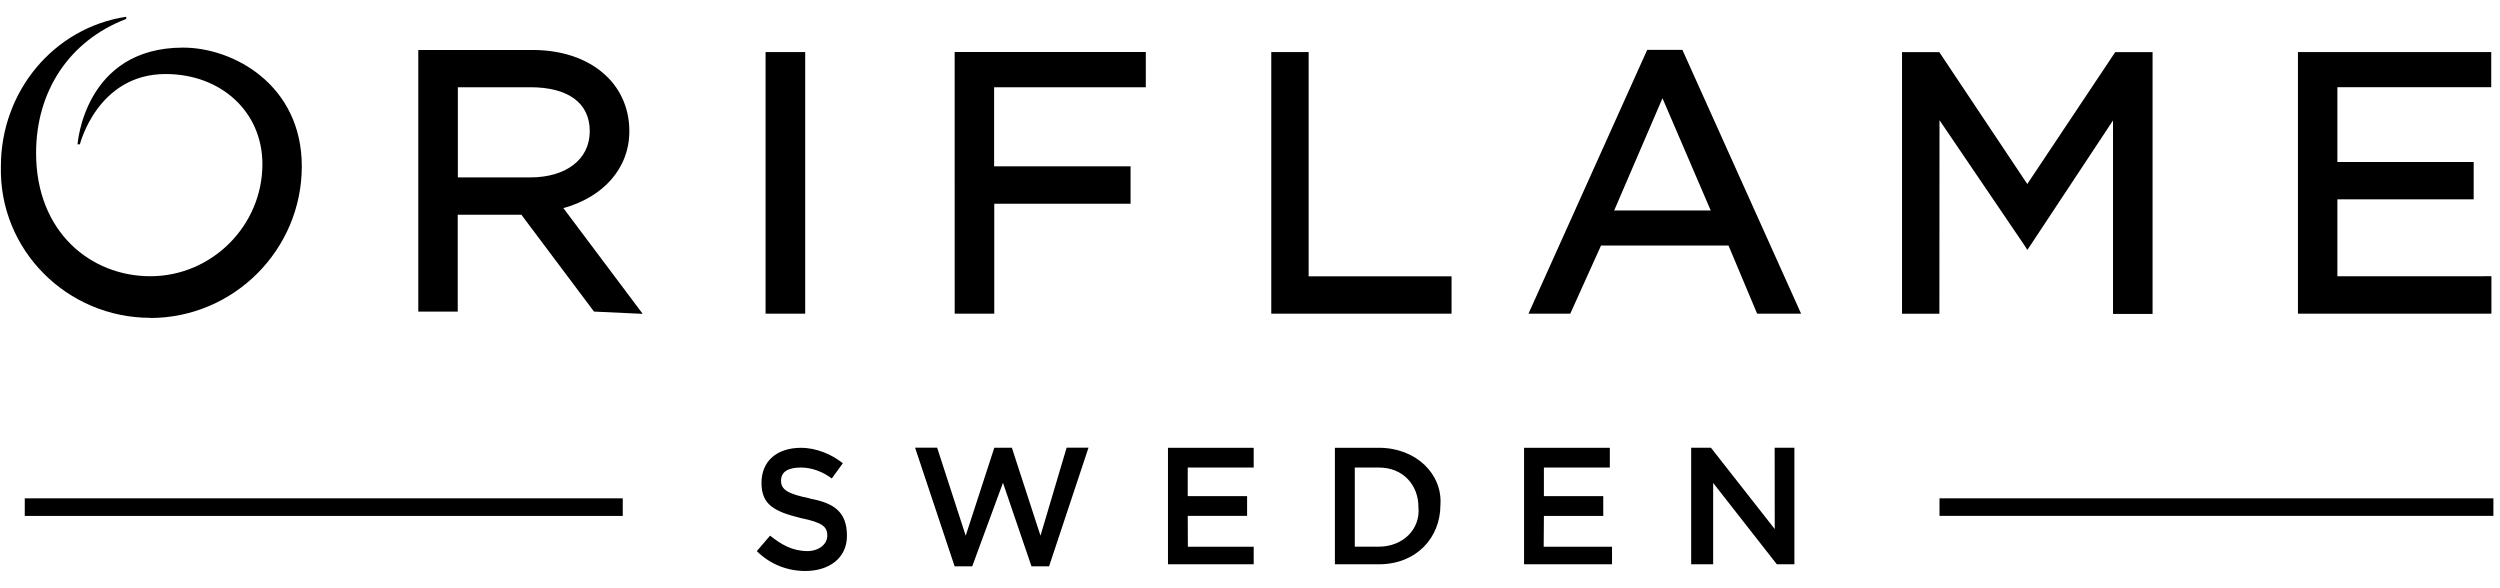 <svg viewBox="0 0 136 32" fill="none" xmlns="http://www.w3.org/2000/svg">
<g clip-path="url(#clip0_701_16438)">
<path d="M56.602 29.141L55.046 24.358H54.09L52.534 29.141L50.98 24.352H49.78L51.932 30.809H52.888L54.562 26.264L56.113 30.809H57.069L59.215 24.352H58.025L56.602 29.141ZM1.347 27.11H33.878V28.065H1.347V27.11ZM41.65 2.831H43.803V17.062H41.647V2.831H41.65ZM51.935 17.062H54.088V11.083H61.503V9.05H54.08V4.746H62.332V2.83H51.934L51.935 17.062ZM8.165 17.299C12.711 17.299 16.418 13.593 16.418 9.047C16.418 4.625 12.711 2.59 9.96 2.59C4.578 2.59 4.219 7.853 4.219 7.853H4.345C4.345 7.853 5.301 4.027 9.008 4.027C12.003 4.027 14.275 6.059 14.275 8.93C14.275 12.276 11.525 15.027 8.179 15.027C4.95 15.027 1.963 12.637 1.963 8.325C1.963 4.97 3.758 2.219 6.867 1.029V0.912C2.92 1.507 0.049 4.98 0.049 9.038C-0.07 13.583 3.638 17.29 8.182 17.29L8.165 17.299ZM44.042 27.108C42.847 26.869 42.488 26.631 42.488 26.153C42.488 25.675 42.849 25.434 43.571 25.434C44.176 25.434 44.771 25.668 45.249 26.029L45.85 25.2C45.252 24.722 44.416 24.361 43.578 24.361C42.261 24.361 41.425 25.082 41.425 26.273C41.425 27.463 42.137 27.833 43.571 28.184C44.761 28.428 45.005 28.662 45.005 29.14C45.005 29.618 44.527 29.979 43.932 29.979C43.093 29.979 42.498 29.618 41.893 29.14L41.171 29.979C41.888 30.701 42.845 31.062 43.801 31.062C45.118 31.062 46.074 30.35 46.074 29.15C46.074 27.833 45.354 27.355 44.039 27.121L44.042 27.108ZM34.954 17.061L30.648 11.322C32.801 10.727 34.236 9.176 34.236 7.137C34.236 4.513 32.09 2.719 28.978 2.719H22.755V16.95H24.901V11.683H28.364L32.314 16.95L34.948 17.073L34.954 17.061ZM24.907 9.765V4.746H28.854C30.887 4.746 32.083 5.584 32.083 7.138C32.083 8.692 30.766 9.65 28.854 9.65H24.907V9.765ZM64.613 28.064H67.842V26.989H64.613V25.435H68.201V24.359H63.538V30.697H68.201V29.741H64.62L64.613 28.064ZM89.608 2.711L83.15 17.062H85.423L87.096 13.356H94.031L95.587 17.062H97.979L91.522 2.711H89.607H89.608ZM87.815 11.441L90.439 5.343L93.063 11.449H87.795L87.815 11.441ZM105.509 6.538L110.055 13.236L110.289 13.595L110.523 13.244L114.948 6.552V17.077H117.1V2.836H115.068L110.284 10.011L105.498 2.836H103.47V17.067H105.503L105.509 6.538ZM105.509 27.108H135.641V28.064H105.509V27.108ZM127.154 15.03V10.845H134.568V8.811H127.154V4.744H135.523V2.832H125.008V17.063H135.533V15.027L127.154 15.03ZM96.546 28.78L93.076 24.358H92V30.696H93.196V26.272L96.659 30.696H97.615V24.358H96.542L96.546 28.78ZM71.19 2.832H69.157V17.063H78.965V15.031H71.19V2.832ZM83.988 28.066H87.217V26.991H83.988V25.435H87.575V24.359H82.909V30.697H87.694V29.741H83.977L83.988 28.066ZM75.017 24.36H72.618V30.697H75.011C77.043 30.697 78.359 29.263 78.359 27.468C78.478 25.794 77.042 24.359 75.009 24.359L75.017 24.36ZM75.017 29.74H73.7V25.435H75.017C76.334 25.435 77.163 26.391 77.163 27.587C77.28 28.782 76.324 29.739 75.007 29.739L75.017 29.74Z" fill="black"/>
</g>
<defs>
<clipPath id="clip0_701_16438">
<rect width="135.586" height="30.239" fill="white" transform="translate(0.046 0.912)"/>
</clipPath>
</defs>
</svg>
